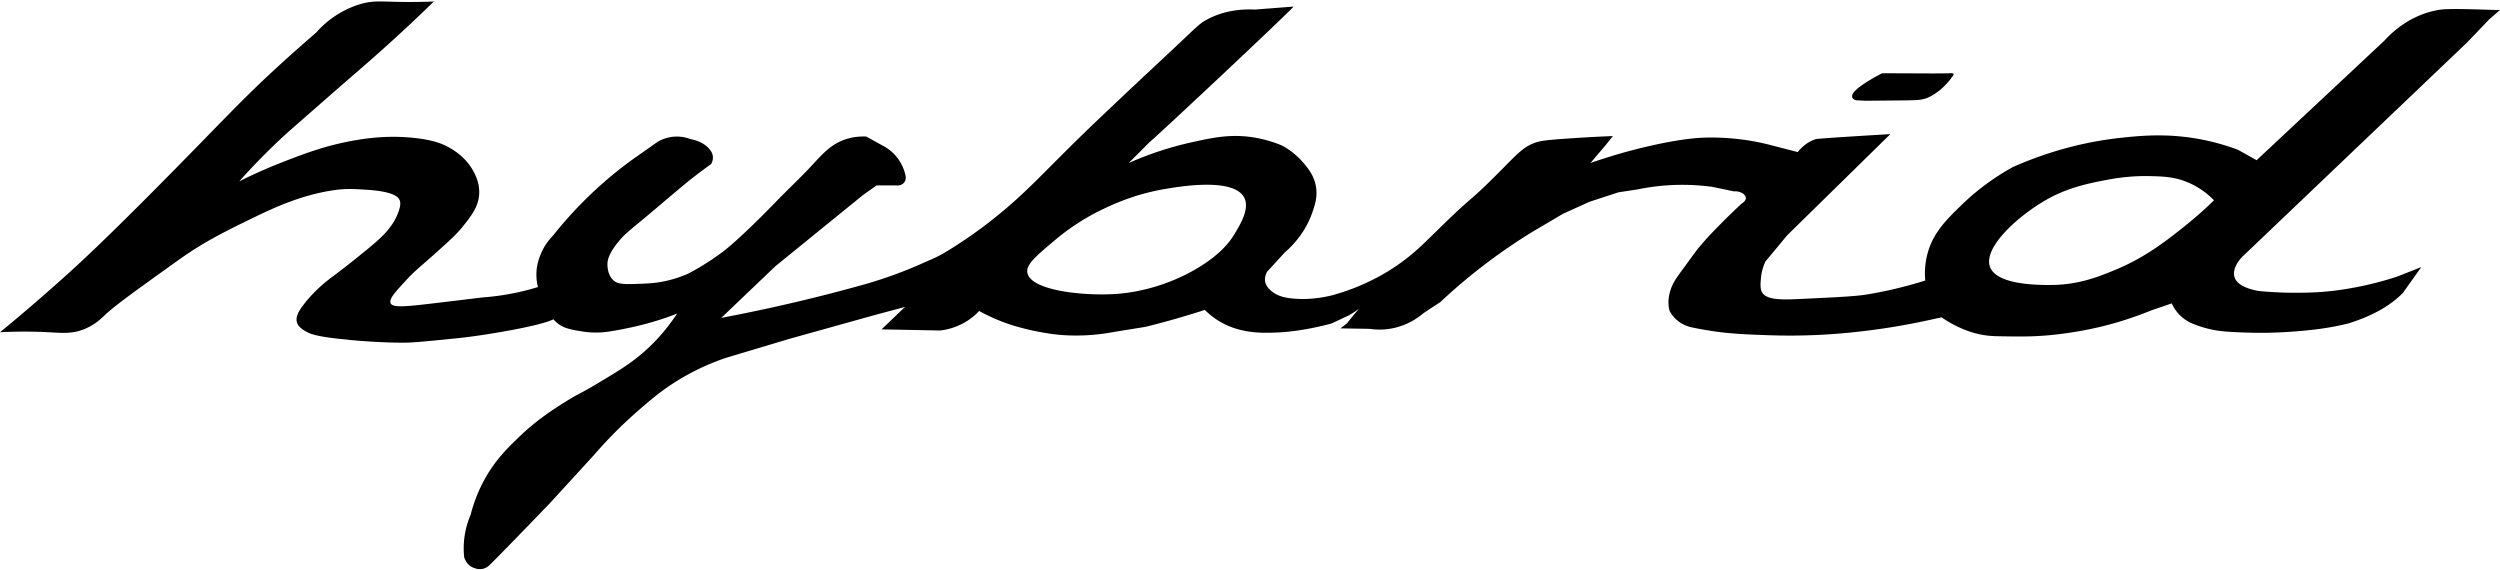 <svg xmlns="http://www.w3.org/2000/svg" viewBox="44.97 213.16 770.71 175.64">
  <path d="m797.22 216.15c-9.21 1.39-15.07 7.21-17.18 9.54-13.13 12.29-26.26 24.57-39.39 36.86-1.92-1.07-3.84-2.15-5.76-3.22-2-.75-4.83-1.7-8.29-2.53-11.74-2.81-21.19-1.87-27.87-1.15-7.84.85-19.62 3-33.17 8.98-7.2 3.97-12.34 8.31-15.66 11.52-5.03 4.85-9.19 8.97-10.83 15.66-.78 3.2-.74 5.99-.58 7.83-7.16 2.26-13.34 3.54-17.97 4.3-3.51.58-9.15.85-20.42 1.38-5.6.27-10.65.43-11.98-2.15-.53-1.03-.43-2.42-.31-3.99.18-2.36.86-4.21 1.38-5.37l6.76-8.14 31.79-31.17s-22.11 1.3-22.93 1.54c-1.32.39-3.45 1.33-5.64 4-2.66-.69-5.32-1.37-7.98-2.06a71.33 71.33 0 0 0 -10.29-1.94c-4.51-.52-8.14-.51-10.14-.46-1.74.05-6.73.24-16.43 2.4-4.94 1.1-11.46 2.79-19.04 5.43l4.61-5.43 2.3-2.87c-2.82.11-6.84.29-11.67.61-6.54.44-9.84.67-11.67 1.23-4.56 1.4-6.07 3.73-13.97 11.52-7.31 7.2-5.65 4.85-14.74 13.67-6.15 5.97-8.73 8.81-14.13 12.59a61.58 61.58 0 0 1 -8.51 4.99 66.522 66.522 0 0 1 -12.07 4.53c-5.34 1.29-9.54 1.18-12.13.92-2.03-.2-4.59-.66-6.6-2.46-1.35-1.21-1.62-2.27-1.69-2.61-.32-1.53.37-2.81.61-3.22 1.79-1.95 3.58-3.89 5.37-5.84 2.75-2.39 6.41-6.37 8.45-12.13.9-2.55 1.88-5.43 1.07-8.91-.71-3.1-2.49-5.18-3.84-6.76a22.57 22.57 0 0 0 -6.6-5.27c-1.92-.79-4.79-1.8-8.38-2.4-7.23-1.21-12.86 0-19.72 1.54-4.89 1.1-11.5 2.96-19.04 6.3l6.3-6.3c4.97-4.35 40.75-37.88 44.53-41.92-3.99.31-7.99.61-11.98.92-3.72-.18-9.27.14-14.74 3.08-2.09 1.12-2.84 1.92-8.76 7.52-5.71 5.4-11.5 10.72-17.2 16.12-5.64 5.35-5.13 4.84-7.62 7.22-16.24 15.47-20.83 21.44-31.84 30.25-5.32 4.26-10.48 7.75-15.2 10.6-2.58 1.56-4.81 2.42-6.6 3.22a134.13 134.13 0 0 1 -17.97 6.6 523.832 523.832 0 0 1 -44.54 10.44c5.58-5.32 11.16-10.65 16.74-15.97l27.03-21.96 4.15-2.92h5.99c1.06.16 2.09-.27 2.62-1.09.49-.78.35-1.62.3-1.83-.24-1.18-.86-3.42-2.61-5.66a13.546 13.546 0 0 0 -4.6-3.76l-4.91-2.71c-1.52-.07-3.77 0-6.27.81-4.58 1.48-7.18 4.51-10.51 8.1-3.47 3.74-7.21 7.22-10.77 10.88-11.64 11.99-16 15.24-17.45 16.3-4 2.92-7.53 4.92-9.83 6.13-1.84.82-4.22 1.7-7.07 2.32-2.88.63-5.04.73-7.41.83-4.75.2-7.15.27-8.56-.98-2-1.76-1.93-4.69-1.92-5.21.02-.84.2-2.95 3.56-6.98 1.9-2.27 3.05-3.06 8.85-7.9 2.05-1.71 4.08-3.45 6.12-5.17 4.76-4.01 5.5-4.63 6.74-5.62 1.57-1.25 3.84-3.01 6.69-5.03.22-.38.65-1.27.53-2.39-.12-1.07-.68-1.77-1.08-2.25-1.81-2.2-4.84-2.88-5.84-3.07-.95-.36-2.44-.79-4.3-.77-2.75.03-4.8 1.04-5.79 1.61-2.73 1.92-5.46 3.84-8.19 5.77-5.47 4-11.43 9.05-17.35 15.36a126.07 126.07 0 0 0 -6.76 7.83c-1.05 1.07-2.58 2.9-3.69 5.53-.47 1.13-1.55 3.74-1.38 7.22.06 1.28.27 2.34.46 3.07-1.42.44-2.9.85-4.45 1.23a76.594 76.594 0 0 1 -12.6 1.97c-5.96.73-10.86 1.31-14.28 1.72-8.91 1.06-13.4 1.57-14.07.1-.59-1.29 1.28-3.33 4.57-6.91 2.88-3.14 4.84-4.61 8.45-7.83 4.78-4.28 7.17-6.41 9.06-8.75 2.82-3.5 5.2-6.53 5.22-10.75.01-2.72-.94-4.8-1.54-5.99-2.27-4.55-6.06-6.82-7.52-7.68-2.05-1.19-4.93-2.42-10.9-3.07-5.72-.62-11.71-.45-18.58.77-8.51 1.5-14.76 3.84-21.5 6.45-5.89 2.28-10.65 4.51-13.96 6.16 5.04-5.62 9.4-9.91 12.43-12.76 2.42-2.28 4.16-3.75 12.99-11.5 3.42-3 7.14-6.24 12.19-10.61 5.37-4.64 13.16-11.58 22.42-20.58-1.42.06-3.74.14-6.6.15-9.12.05-11.14-.61-15.36.46-.75.19-4.15 1.09-7.99 3.53a29.251 29.251 0 0 0 -6.37 5.47c-2.57 2.21-6.41 5.56-10.99 9.73-11.48 10.48-15.82 15.41-33.17 33.02-10.62 10.78-22.84 22.98-32.25 31.48-6.22 5.62-12.59 11.06-12.59 11.06-3.26 2.78-6.13 5.17-8.45 7.06 6.36-.31 11.42-.18 14.9 0 4.13.21 7 .55 10.6-.77 3.55-1.3 5.74-3.47 6.6-4.3 3.17-3.06 9.7-7.71 22.73-17.05 8.12-5.82 14.63-8.98 23.96-13.51 7.13-3.46 14.53-6.59 23.18-8.01 4.26-.7 6.53-.56 11.06-.28 8.69.54 9.83 2.44 10.13 3.11.35.78.37 1.75-.3 3.65-1.75 4.94-5.37 8.12-9.97 11.87-3.2 2.61-5.79 4.72-9.69 7.64-2.19 1.64-6.35 4.7-9.98 9.67-1.09 1.49-2.15 3.19-1.69 4.91.21.8.84 1.9 3.53 3.22 3.6 1.77 15.83 2.33 11.82 2.15 0 0 9.5.97 17.81.92 2.9-.02 7.41-.47 16.43-1.38 7.46-.75 25.36-3.68 29.48-5.83.34.38.85.9 1.54 1.43 1.83 1.38 3.93 1.76 7.19 2.3 3.63.61 6.7.34 8.75 0 3.08-.49 7.16-1.27 11.52-2.46 2.49-.68 4.43-1.31 6.01-1.86 1.27-.45 2.34-.86 3.13-1.17-3.69 5.62-7.51 9.45-10.36 11.94-4.2 3.66-8.27 6.07-14.59 9.85-5.21 3.11-5.01 2.64-8.91 5.05-3.84 2.38-9.33 5.82-15.2 11.52-3.43 3.33-7.08 6.93-10.29 12.75a46.243 46.243 0 0 0 -4.3 10.9c-.79 1.85-1.66 4.46-2 7.68-.21 2.05-.15 3.88 0 5.37.14.49.54 1.69 1.69 2.61.19.15.84.65 1.84.92.39.11 1.45.38 2.61 0 .77-.25 1.28-.68 1.54-.92 1.26-1.16 8.67-8.73 18.74-19.2l13.36-14.59a139.37 139.37 0 0 1 14.22-14.26c3.61-3.13 6.88-5.93 11.73-8.93a72.789 72.789 0 0 1 15.05-7.06l19.5-5.84 26.41-7.37 9.21-2.46c-2.41 2.3-4.81 4.61-7.22 6.91 6 .12 12.01.23 18.01.35 1.18-.13 2.73-.41 4.47-1.03 1.66-.6 2.91-1.3 3.63-1.74a19.09 19.09 0 0 0 3.98-3.26c2.97 1.65 5.62 2.77 7.68 3.53 2.83 1.05 5.11 1.62 6.6 2 2.34.59 4.38.97 5.99 1.23 1.21.21 2.77.45 4.61.61.83.08 3.76.32 7.68.15 2.5-.11 5.63-.39 9.21-1.08l9.52-1.54a266.796 266.796 0 0 0 18.27-5.22c.83.83 2.14 2.01 3.92 3.15 6.65 4.26 13.81 4.02 18.66 3.8 8.26-.38 16.58-2.8 16.58-2.8s1.82-.86 5.22-2.46l1.54-.92 1.54-1.07s-3.07 3.69-3.38 4.15-2.3 1.84-2.3 1.84l9.06.15c1.68.25 4.05.39 6.79-.12 4.82-.9 8.13-3.31 9.72-4.67 1.75-1.16 3.51-2.32 5.26-3.47 4.64-4.34 10.01-8.9 16.17-13.43 4.23-3.11 8.34-5.84 12.27-8.25l9.37-5.53 8.14-3.69 8.91-2.92 5.99-.92c3.37-.69 7.47-1.27 12.13-1.38 4.12-.1 7.79.19 10.9.61l6.6 1.38c2.2-.14 3.68 1.02 3.71 2.04.03.92-1.15 1.65-1.31 1.75-1.42 1.31-3.36 3.15-5.63 5.42-2.74 2.75-5.05 5.08-7.83 8.45-.46.55-2.15 2.88-5.53 7.52-1.17 1.61-2.21 3.06-2.92 5.22-.73 2.22-.67 3.88-.61 4.61.06.76.19 1.39.31 1.84.36.68.9 1.5 1.69 2.3 1.85 1.87 4 2.52 5.07 2.76 1.97.42 4.7.94 7.99 1.38 2.63.35 5.86.68 11.98.92 4.75.19 9.78.38 16.59.15 3.4-.11 12.37-.5 23.96-2.3 5.85-.91 10.76-1.93 14.44-2.76l2.15-.46c1.3.9 3.1 2.02 5.37 3.07.75.34 2.39 1.09 4.45 1.69 3.3.95 6.02 1.04 7.99 1.07 6.76.12 11.29.2 18.12-.61 7.04-.83 12.33-2.12 14.28-2.61 5.63-1.43 10.47-3.14 14.44-4.76l6.3-2.15c.38.84.96 1.88 1.84 2.92 1.95 2.28 4.29 3.27 5.53 3.69 1.1.42 2.67.95 4.61 1.38 2.26.5 4.04.65 5.84.77 2.64.17 6.48.34 11.36.31 6.31-.12 11.53-.6 15.36-1.07 5.74-.71 9.98-1.84 9.98-1.84s3.21-.98 6.01-2.25c2.34-1.06 6.65-3.05 10.72-7.12 1.89-2.66 3.79-5.32 5.68-7.99l-7.37 2.92c-2.72.89-5.78 1.77-9.17 2.55-5.65 1.29-9.99 1.79-11.1 1.91-4.56.5-8.01.52-10.56.54-3.22.02-7.25-.09-11.9-.54-2.23-.39-6.63-1.45-7.49-4.3-.69-2.3 1.05-4.96 2.61-6.45 23.04-21.96 46.07-43.92 69.11-65.88l6.91-7.22 3.22-2.76c-3.26-.02-15.09-.62-18.46-.11zm-371.69 69.19c-1.4 2.32-4.13 6.01-10.85 10.15-11.75 7.22-23.26 8.13-25.54 8.28-10.5.71-26.41-1.1-27.44-6.49-.49-2.57 2.6-5.15 8.78-10.33a69.143 69.143 0 0 1 15.24-9.66c3.3-1.54 9.62-4.37 18.37-5.86 4.67-.8 21.15-3.58 24.44 2.62 1.8 3.41-1.23 8.36-3 11.29zm292.47-2.07c-5.4 4.27-11.77 9.31-21.04 13.13-4.98 2.06-11.15 4.54-19.43 4.61-3.53.03-16.95.15-19.06-5.55-2.3-6.2 9.49-16.56 18.6-21.4 6.19-3.29 12.54-4.49 16.59-5.3 6.33-1.26 10.98-1.36 13.74-1.31 4.44.09 7.92.2 12.02 1.92 3.84 1.61 6.5 3.91 8.09 5.53-2.19 2.15-5.4 5.12-9.51 8.37z"/>
  <path d="m617.07 244.07 2.88.15c2.05-.02 5.86-.05 9.14-.08 6.75-.05 7.87-.06 9.75-.69 0 0 4.54-1.52 8.25-7.03.05-.08.22-.32.13-.49-.02-.05-.1-.14-.51-.19-.3-.04-.44-.05-.73 0-.4.08-6.2.09-20.81 0-6.56 3.46-9.63 5.92-9.21 7.37.11.4.48.72 1.11.96z"/>
</svg>
